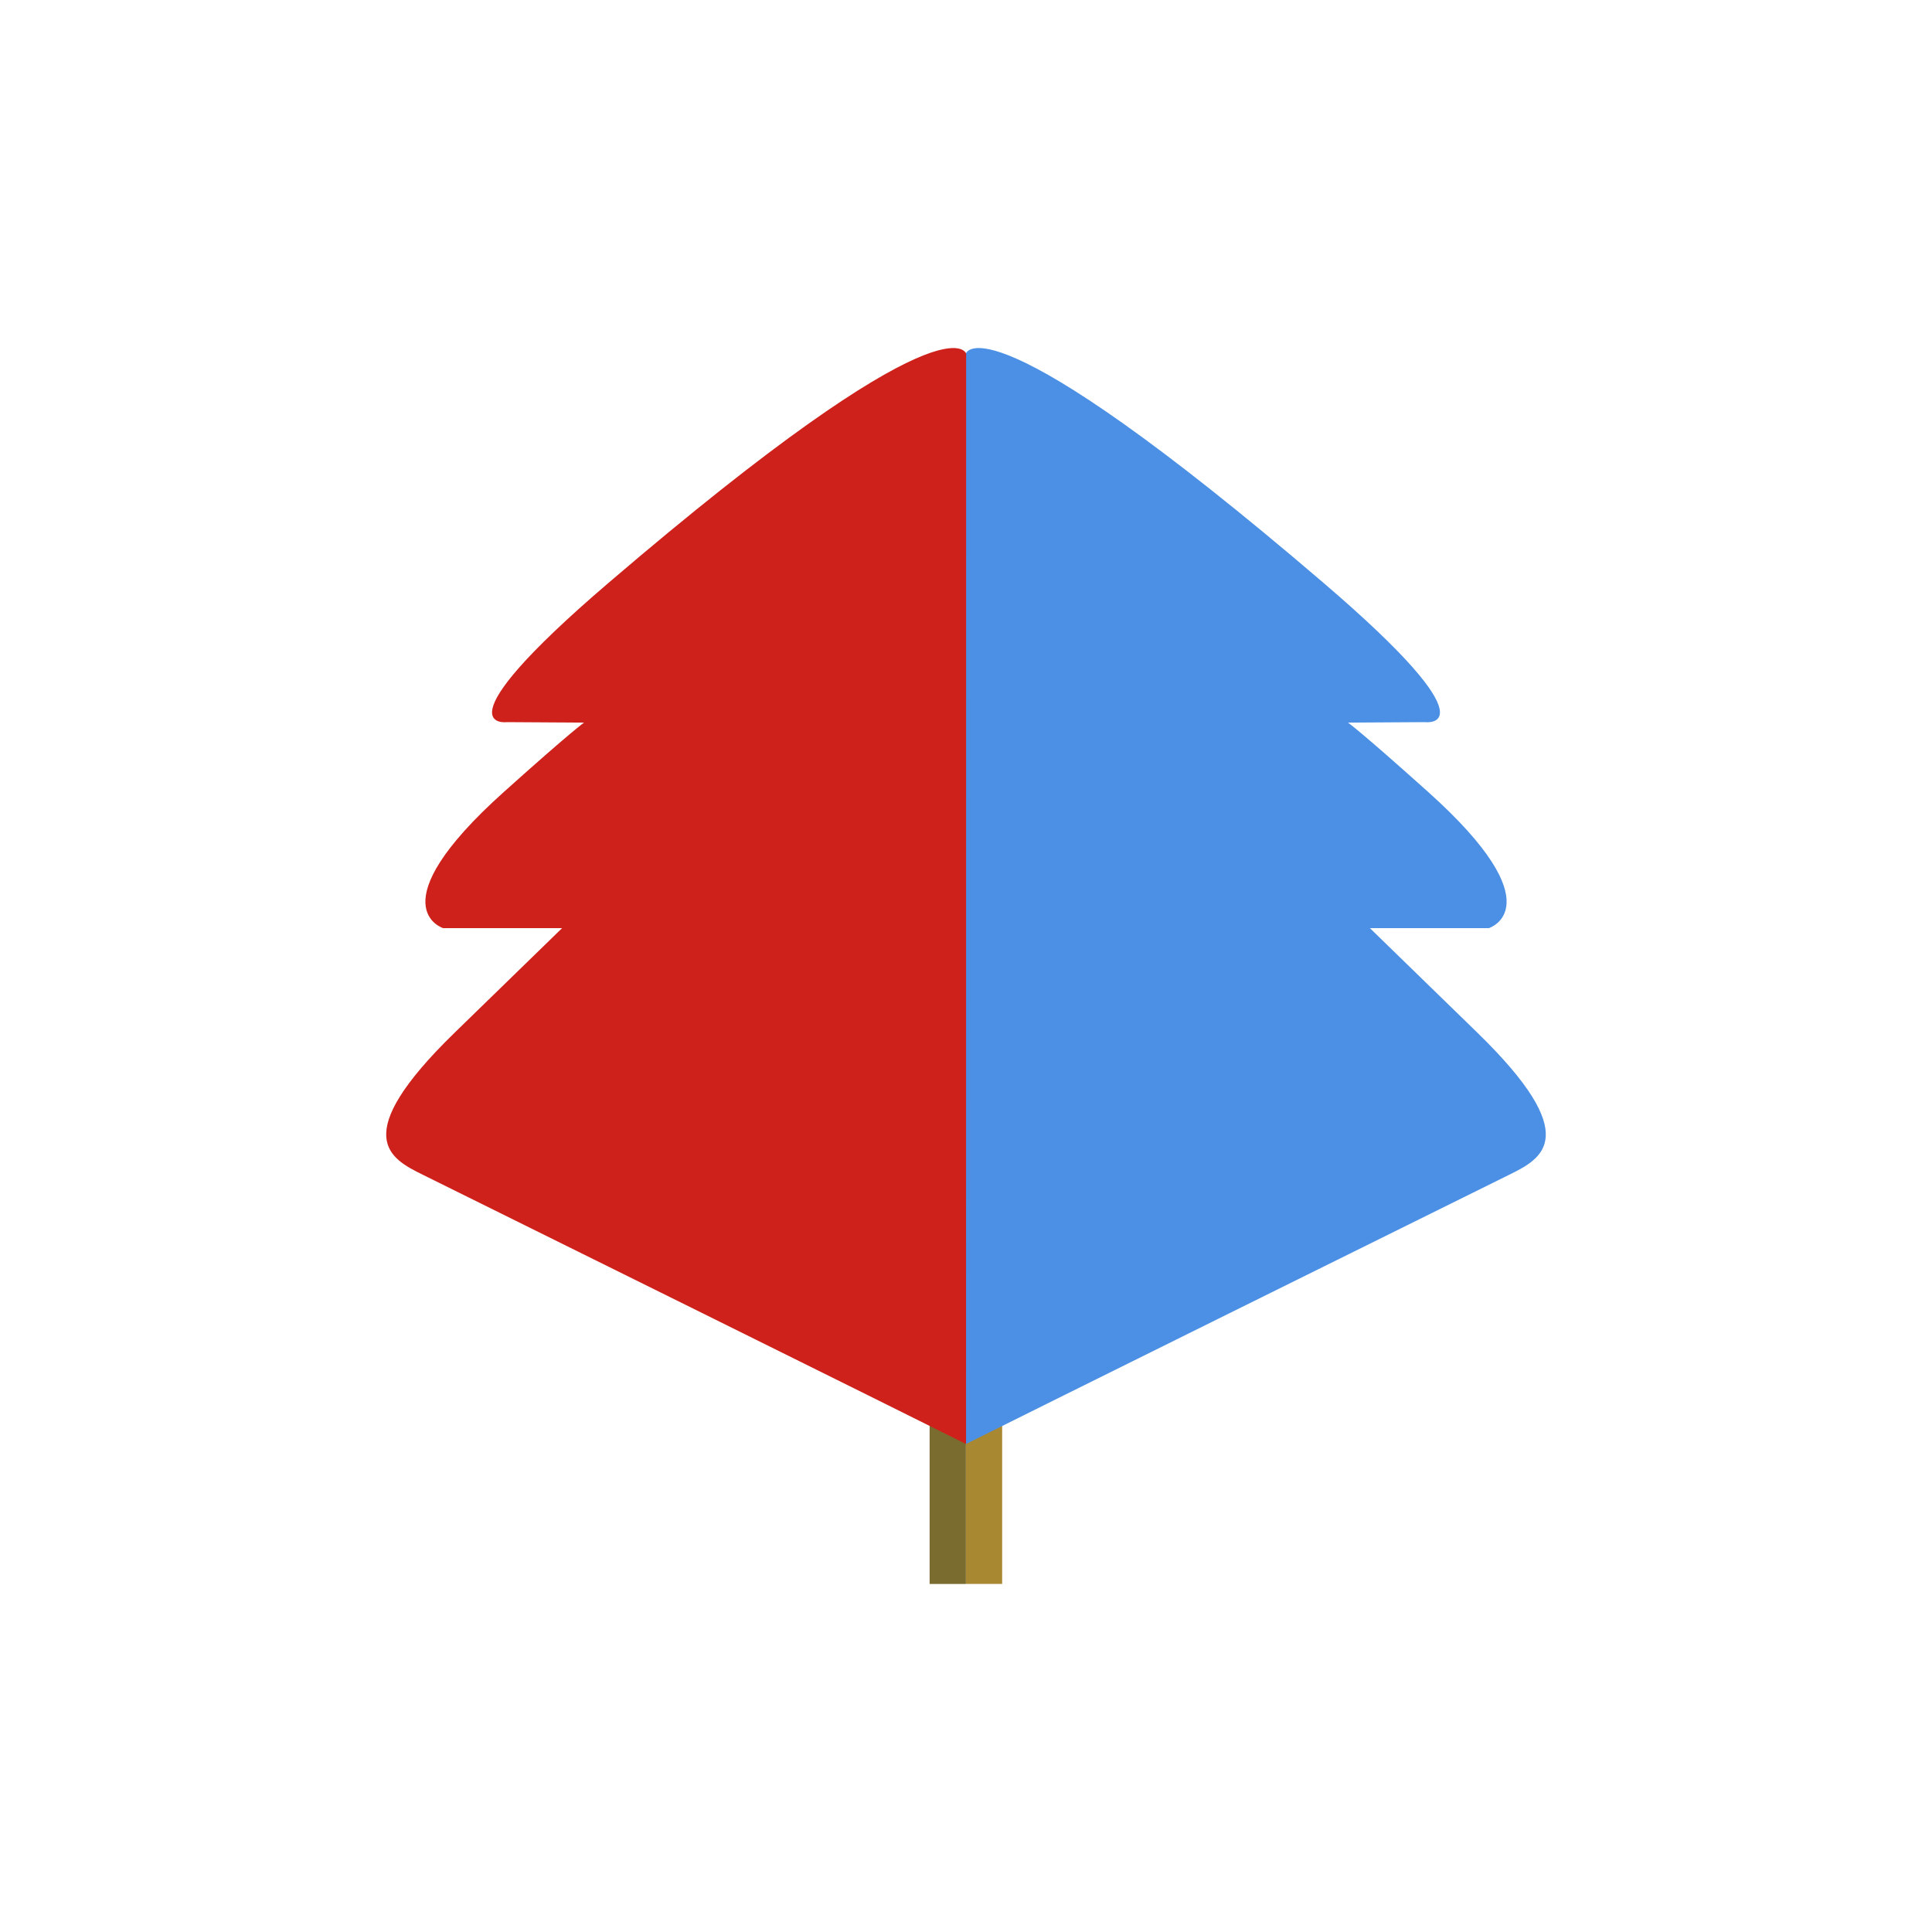 <?xml version="1.0" encoding="UTF-8" standalone="no"?>
<svg
   xmlns:dc="http://purl.org/dc/elements/1.1/"
   xmlns:cc="http://creativecommons.org/ns#"
   xmlns:rdf="http://www.w3.org/1999/02/22-rdf-syntax-ns#"
   xmlns:svg="http://www.w3.org/2000/svg"
   xmlns="http://www.w3.org/2000/svg"
   xmlns:sodipodi="http://sodipodi.sourceforge.net/DTD/sodipodi-0.dtd"
   xmlns:inkscape="http://www.inkscape.org/namespaces/inkscape"
   version="1.1"
   id="downloadSvg"
   x="0px"
   y="0px"
   viewBox="0 0 1200 1200"
   enable-background="new 0 0 1200 1200"
   xml:space="preserve"
   height="256"
   width="256"
   sodipodi:docname="two-fold-tree-icon-by_vexels.svg"
   inkscape:version="0.92.3 (2405546, 2018-03-11)"><defs
   id="defs885" /><sodipodi:namedview
   pagecolor="#ffffff"
   bordercolor="#666666"
   borderopacity="1"
   objecttolerance="10"
   gridtolerance="10"
   guidetolerance="10"
   inkscape:pageopacity="0"
   inkscape:pageshadow="2"
   inkscape:window-width="1920"
   inkscape:window-height="1001"
   id="namedview883"
   showgrid="false"
   inkscape:zoom="3.15625"
   inkscape:cx="128"
   inkscape:cy="128"
   inkscape:window-x="-9"
   inkscape:window-y="-9"
   inkscape:window-maximized="1"
   inkscape:current-layer="downloadSvg" />
<g
   id="g880">
	
	<g
   id="g870"
   style="display:inline">
		<g
   id="g864">
			<rect
   x="599.922"
   y="869.444"
   width="22.533"
   height="114.364"
   id="rect860"
   style="fill:#a98832" />
			<rect
   x="577.403"
   y="869.462"
   width="22.533"
   height="114.365"
   id="rect862"
   style="fill:#796c2e" />
		</g>
		<path
   d="m 599.974,896.898 c 0,0 49.617,-24.858 337.409,-167.236 20.28,-10.033 46.856,-23.428 -19.823,-88.305 C 850.881,576.48 850.881,576.48 850.881,576.48 h 73.888 c 0,0 41.942,-13.161 -37.844,-84.7 -42.743,-38.325 -49.688,-42.956 -49.688,-42.956 l 47.886,-0.296 c 0,0 44.921,5.967 -63.075,-86.502 C 610.485,180.884 599.913,219.658 599.913,219.658 Z"
   style="fill:#4b90e5"
   id="path866"
   inkscape:connector-curvature="0" />
		<path
   d="m 600.026,896.913 c 0,0 -49.617,-24.872 -337.409,-167.251 -20.28,-10.033 -46.856,-23.428 19.824,-88.305 C 349.12,576.48 349.12,576.48 349.12,576.48 h -73.888 c 0,0 -41.942,-13.161 37.845,-84.7 42.743,-38.325 49.688,-42.956 49.688,-42.956 l -47.886,-0.296 c 0,0 -44.921,5.967 63.075,-86.502 C 589.515,180.884 600.087,219.658 600.087,219.658 Z"
   style="fill:#cf211b"
   id="path868"
   inkscape:connector-curvature="0" />
	</g>
	
</g>
</svg>